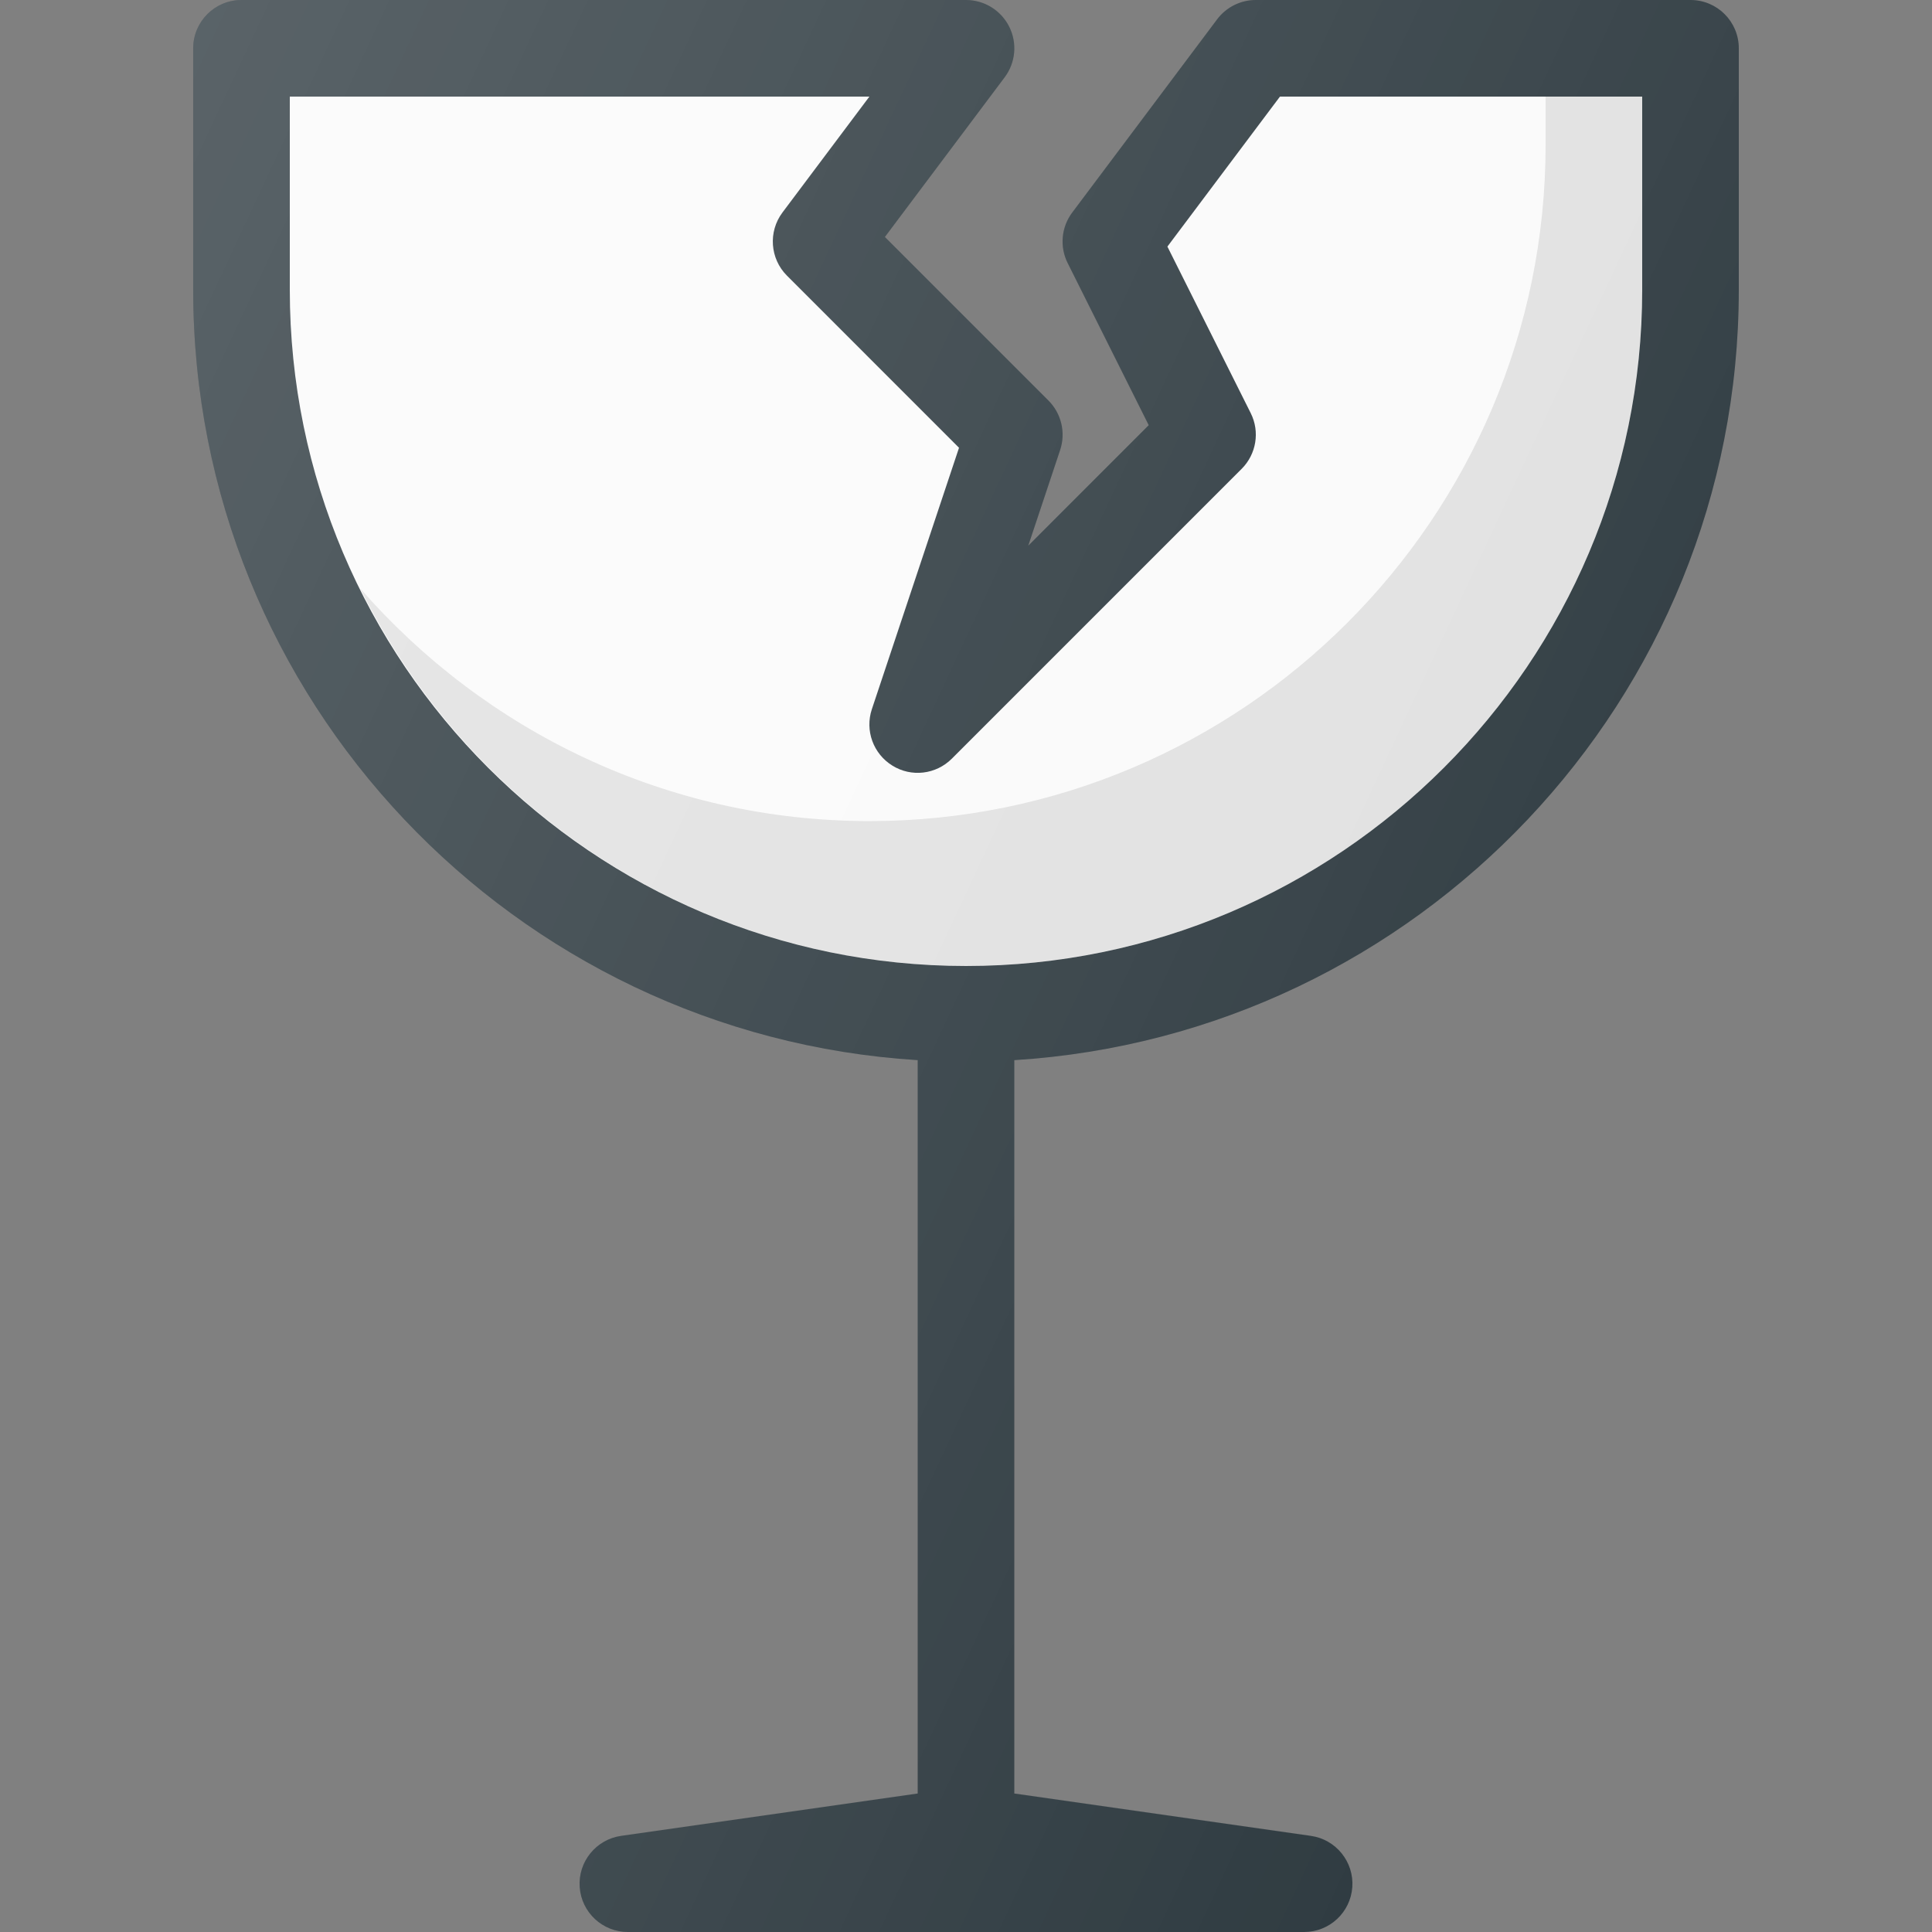 <?xml version="1.0" encoding="iso-8859-1"?>
<!-- Generator: Adobe Illustrator 19.0.0, SVG Export Plug-In . SVG Version: 6.00 Build 0)  -->
<svg version="1.1" id="Capa_1" xmlns="http://www.w3.org/2000/svg" xmlns:xlink="http://www.w3.org/1999/xlink" x="0px" y="0px"
	 viewBox="0 0 426.667 426.667" style="enable-background:new 0 0 426.667 426.667;" xml:space="preserve">
<rect x="0" y="0" width="426.667" height="426.667" fill="#808080" stroke="none"/>
<path style="fill:#303C42;" d="M373.333,0h-96c-3.354,0-6.521,1.583-8.542,4.271l-32,42.667c-2.417,3.229-2.813,7.552-1,11.167
	l17.896,35.792l-26.604,26.615l7.042-21.135c1.271-3.833,0.271-8.063-2.583-10.917l-36.125-36.125l26.458-35.271
	c2.417-3.229,2.813-7.552,1-11.167S217.375,0,213.333,0h-160c-5.896,0-10.667,4.771-10.667,10.667V64
	c0,90.504,70.868,164.576,160,170.126v161.954l-65.5,9.357c-5.542,0.792-9.542,5.74-9.146,11.323
	c0.396,5.583,5.042,9.906,10.646,9.906H288c5.604,0,10.25-4.323,10.646-9.906c0.396-5.583-3.604-10.531-9.146-11.323l-65.5-9.357
	V234.126C313.132,228.576,384,154.504,384,64V10.667C384,4.771,379.229,0,373.333,0z"/>
<path style="fill:#FAFAFA;" d="M362.667,64c0,82.344-67,149.333-149.333,149.333S64,146.344,64,64V21.333h128l-19.208,25.604
	c-3.167,4.24-2.75,10.188,1,13.938l38,38.01l-19.25,57.74c-1.563,4.698,0.313,9.844,4.521,12.448
	c4.188,2.615,9.625,1.99,13.146-1.531l64-64c3.25-3.25,4.063-8.208,2-12.313l-18.396-36.771l24.854-33.125h80V64z"/>
<path style="opacity:0.1;enable-background:new    ;" d="M341.333,21.333V32c0,82.344-67,149.333-149.333,149.333
	c-44.846,0-85.042-19.969-112.44-51.375c24.417,49.31,75.133,83.375,133.773,83.375c82.333,0,149.333-66.99,149.333-149.333V21.333
	H341.333z"/>
<linearGradient id="SVGID_1_" gradientUnits="userSpaceOnUse" x1="-87.265" y1="597.365" x2="-70.045" y2="589.335" gradientTransform="matrix(21.333 0 0 -21.333 1863.889 12838.778)">
	<stop  offset="0" style="stop-color:#FFFFFF;stop-opacity:0.2"/>
	<stop  offset="1" style="stop-color:#FFFFFF;stop-opacity:0"/>
</linearGradient>
<path style="fill:url(#SVGID_1_);" d="M373.333,0h-96c-3.354,0-6.521,1.583-8.542,4.271l-32,42.667
	c-2.417,3.229-2.813,7.552-1,11.167l17.896,35.792l-26.604,26.615l7.042-21.135c1.271-3.833,0.271-8.063-2.583-10.917
	l-36.125-36.125l26.458-35.271c2.417-3.229,2.813-7.552,1-11.167S217.375,0,213.333,0h-160c-5.896,0-10.667,4.771-10.667,10.667V64
	c0,90.504,70.868,164.576,160,170.126v161.954l-65.5,9.357c-5.542,0.792-9.542,5.74-9.146,11.323
	c0.396,5.583,5.042,9.906,10.646,9.906H288c5.604,0,10.25-4.323,10.646-9.906c0.396-5.583-3.604-10.531-9.146-11.323l-65.5-9.357
	V234.126C313.132,228.576,384,154.504,384,64V10.667C384,4.771,379.229,0,373.333,0z"/>
<g>
</g>
<g>
</g>
<g>
</g>
<g>
</g>
<g>
</g>
<g>
</g>
<g>
</g>
<g>
</g>
<g>
</g>
<g>
</g>
<g>
</g>
<g>
</g>
<g>
</g>
<g>
</g>
<g>
</g>
</svg>
